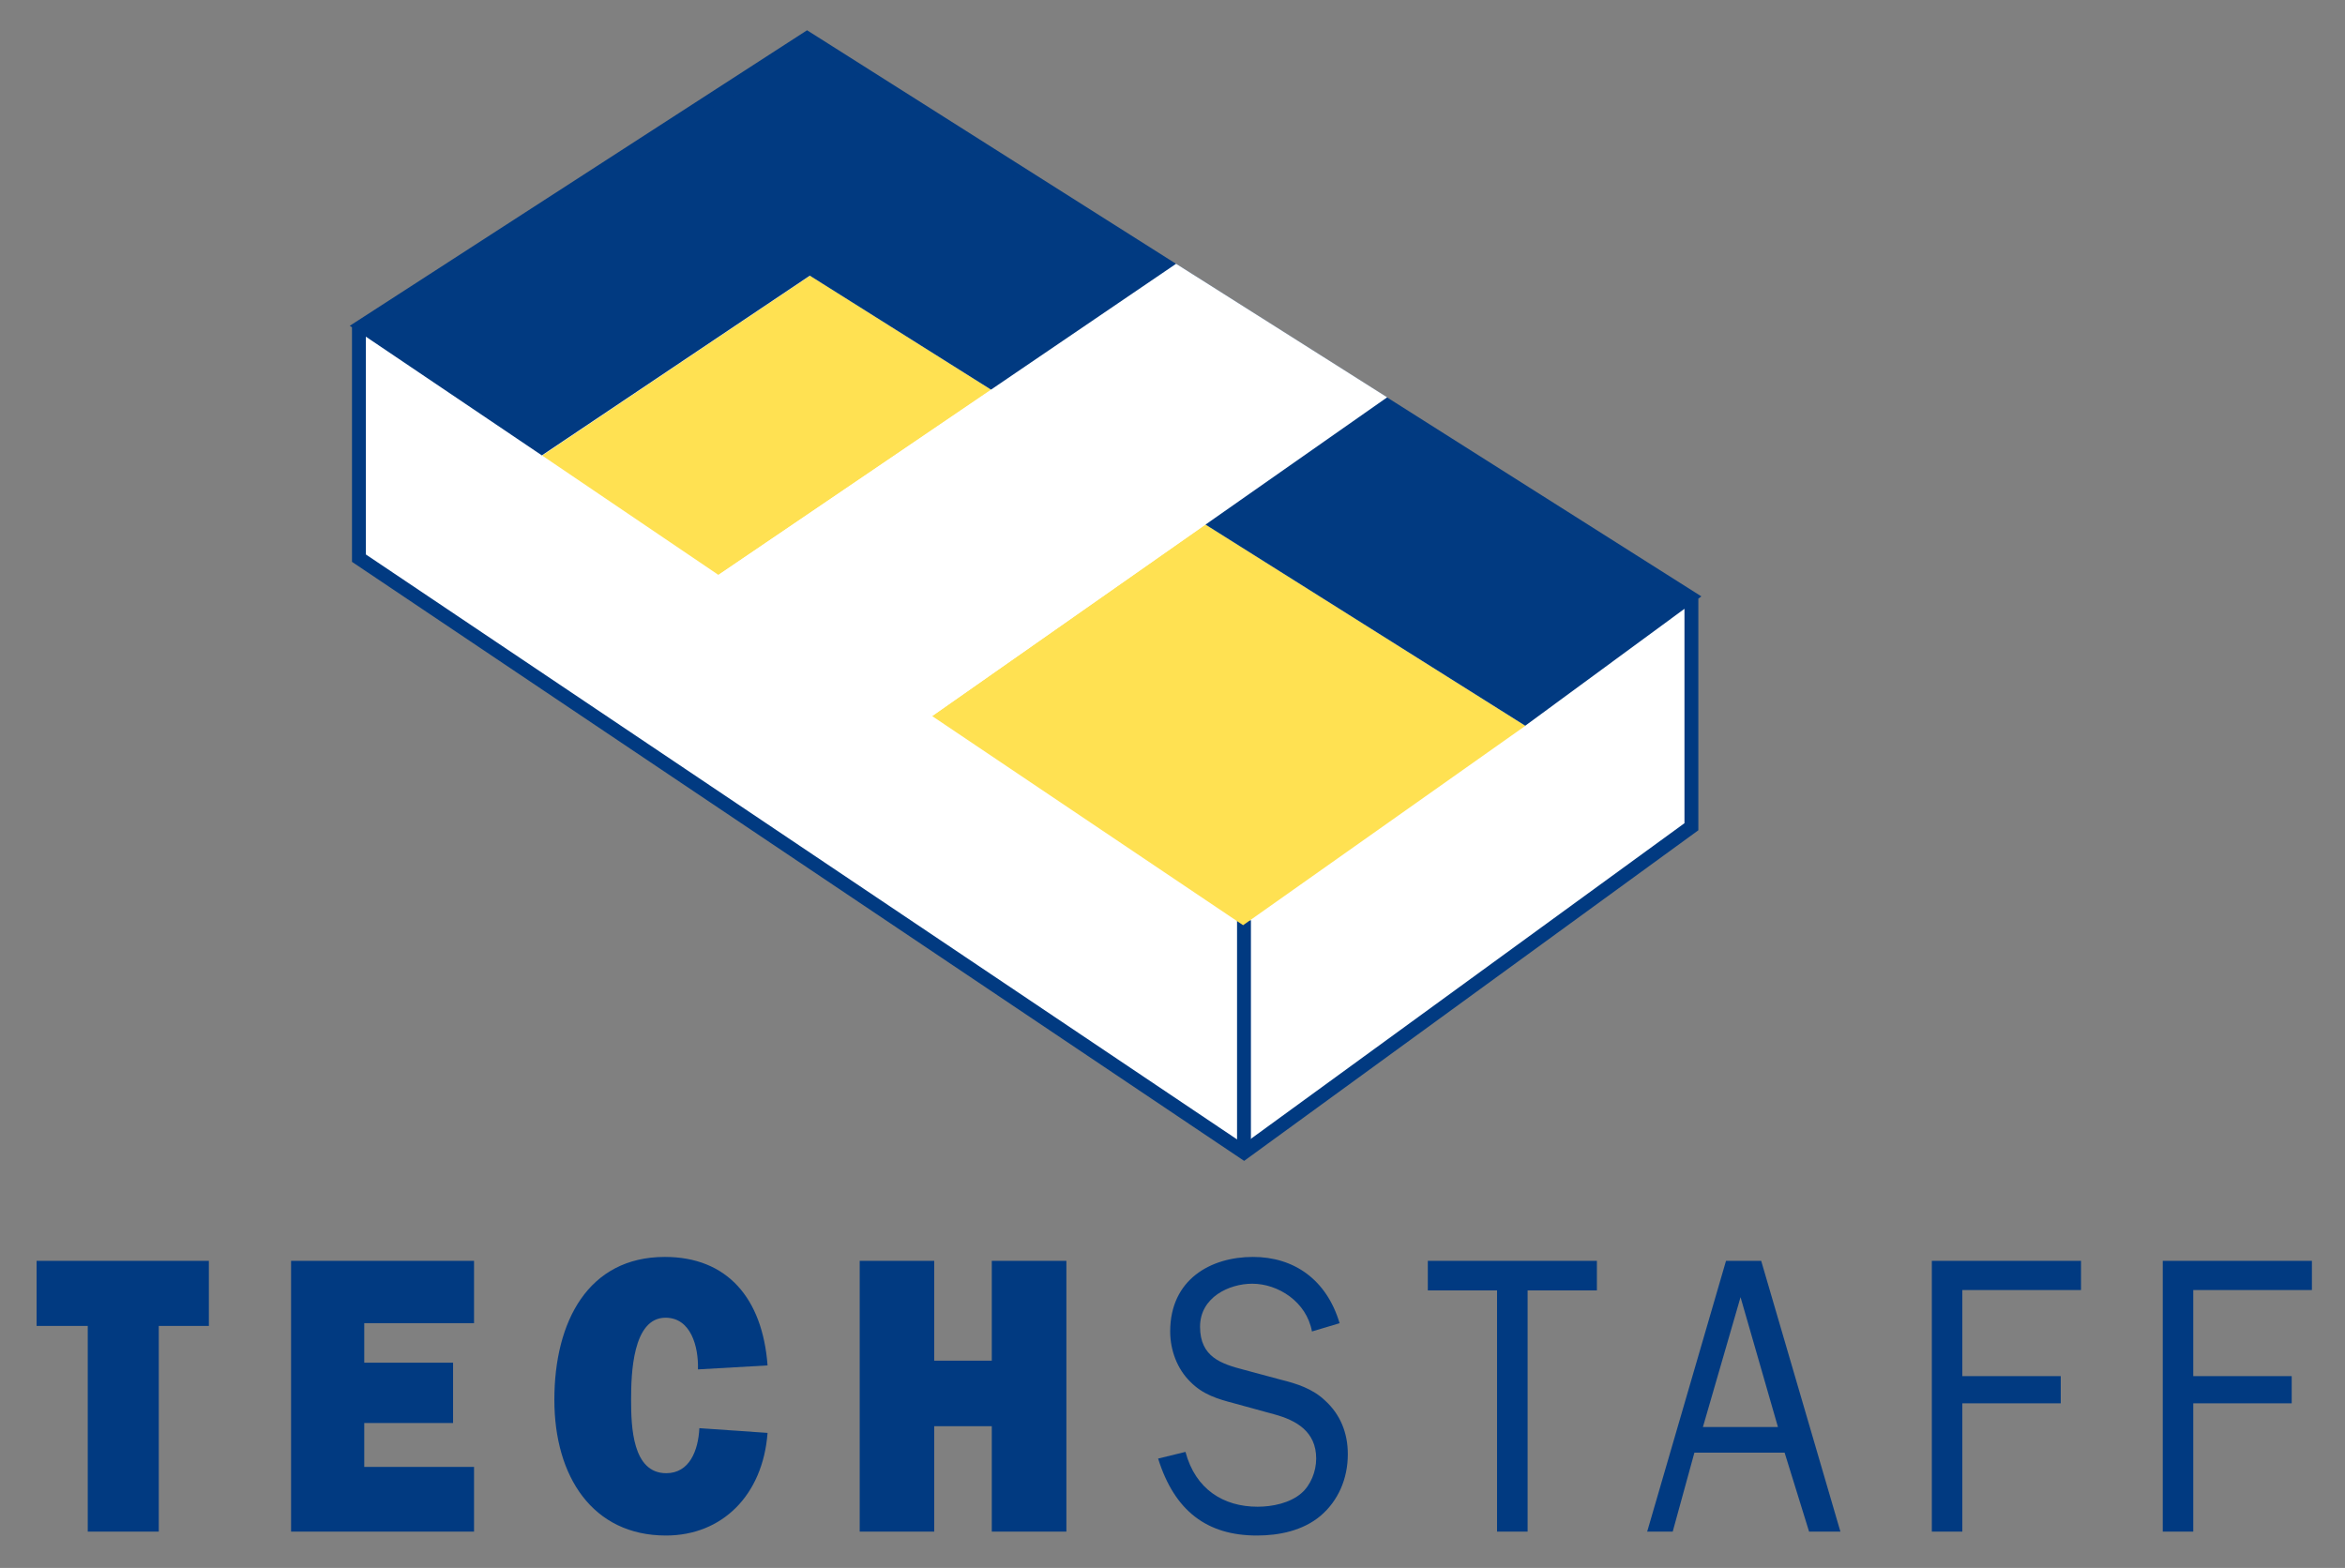 <?xml version="1.0" encoding="utf-8"?>
<!-- Generator: Adobe Illustrator 15.0.2, SVG Export Plug-In . SVG Version: 6.00 Build 0)  -->
<!DOCTYPE svg PUBLIC "-//W3C//DTD SVG 1.1//EN" "http://www.w3.org/Graphics/SVG/1.1/DTD/svg11.dtd">
<svg version="1.1" xmlns="http://www.w3.org/2000/svg" xmlns:xlink="http://www.w3.org/1999/xlink" x="0px" y="0px" width="3786.379px" height="2532.254px" viewBox="0 0 3786.379 2532.254" enable-background="new 0 0 3786.379 2532.254" xml:space="preserve">
  <rect x="0" y="0" width="3786.379" height="2532.254" fill="#808080" stroke="none"/>
  <g id="Layer_2"></g>
  <g id="Layer_1">
    <g>
      <g>
        <defs>
          <polygon id="SVGID_1_" points="3786.379,963.098 3786.379,2532.254 1,2532.254 1,48.811 1303.202,48.908 2747.619,962.996 				
					" />
        </defs>
        <clipPath id="SVGID_2_">
          <use xlink:href="#SVGID_1_" overflow="visible" />
        </clipPath>
        <g clip-path="url(#SVGID_2_)">
          <polygon fill="#FFFFFF" points="1267.855,107.658 585.078,526.376 579.536,901.409 2008.612,1861.153 2731.048,1335.188 
					2729.537,982.607 2696.081,946.58 				" />
          <line fill="none" stroke="#013A81" stroke-width="22.406" stroke-miterlimit="3.864" x1="2008.612" y1="1856.716" x2="2008.612" y2="1486.214" />
          <polygon fill="#FFE152" points="1946.366,846.772 2462.953,1172.145 2007.186,1494.192 1504.984,1156.386 1946.366,846.772 
					1946.366,846.772 				" />
          <polygon fill="#FFE152" points="875.979,735.413 1308.098,445.228 1600.813,629.697 1159.973,928.454 875.564,735.826 
					875.564,735.826 				" />
          <polygon fill="#013A81" points="1313.878,62.149 595.73,526.376 885.57,721.925 1318.023,431.82 2472.908,1158.507 
					2737.956,963.853 1313.878,62.149 1313.878,62.149 				" />
          <g>
            <defs>
              <rect id="SVGID_3_" x="59.065" y="10.904" width="3673.894" height="2468.973" />
            </defs>
            <clipPath id="SVGID_4_">
              <use xlink:href="#SVGID_3_" overflow="visible" />
            </clipPath>
            <path clip-path="url(#SVGID_4_)" fill="none" stroke="#013A81" stroke-width="22.406" stroke-miterlimit="3.864" d="
						M1303.227,62.149L585.078,526.376l289.84,195.549l432.453-290.104l1154.884,726.687l265.055-194.654L1303.227,62.149
						L1303.227,62.149L1303.227,62.149z M579.536,526.376v375.033l1429.076,959.745l722.436-525.966V964.652" />
          </g>
          <polygon fill="#013A81" points="256.353,2141.352 337.268,2141.352 337.268,2036.284 59.065,2036.284 59.065,2141.352 
					141.702,2141.352 141.702,2473.523 256.353,2473.523 256.353,2141.352 256.353,2141.352 				" />
          <polygon fill="#013A81" points="765.414,2369.016 588.152,2369.016 588.152,2298.154 731.562,2298.154 731.562,2200.716 
					588.152,2200.716 588.152,2136.976 765.414,2136.976 765.414,2036.284 469.997,2036.284 469.997,2473.523 765.414,2473.523 
					765.414,2369.016 765.414,2369.016 				" />
          <path fill="#013A81" d="M1129.236,2306.5c-1.788,36.346-16.025,72.716-53.482,72.716c-54.464,0-56.747-74.533-56.747-118.543
					c0-41.437,2.282-132.565,55.586-132.565c40.886,0,53.437,46.424,52.368,83.469l112.383-6.424
					c-8.138-108.854-65.402-175.215-165.829-175.215c-123.894,0-178.418,104.474-178.418,230.735
					c0,124.253,61.971,219.204,180.21,219.204c90.648,0,156.492-65.065,164.038-165.75L1129.236,2306.5L1129.236,2306.5
					L1129.236,2306.5z" />
          <polygon fill="#013A81" points="1721.851,2036.284 1601.399,2036.284 1601.399,2197.514 1508.454,2197.514 1508.454,2036.284 
					1388.133,2036.284 1388.133,2473.523 1508.454,2473.523 1508.454,2303.31 1601.399,2303.31 1601.399,2473.523 
					1721.851,2473.523 1721.851,2036.284 1721.851,2036.284 				" />
          <path fill="#013A81" d="M1869.979,2355.59c26.464,84.781,79.133,124.287,159.457,124.287c35.559,0,74.003-7.642,102.737-31.766
					c28.594-24.312,44.092-59.982,44.092-99.543c0-34.441-12.076-64.27-36.737-86.685c-20.049-19.176-45.796-27.338-71.698-33.75
					l-59.098-15.896c-36.571-9.542-71.056-20.504-71.056-69.525c0-47.763,47.075-69.509,84.28-69.509
					c41.952,0,87.804,29.386,96.398,77.134l44.658-13.361c-21.159-70.714-73.846-107.038-139.907-107.038
					c-68.201,0-133.653,36.324-133.653,120.399c0,30.622,11.578,60.658,32.262,80.999c20.498,21.048,44.604,28.064,71.088,35.043
					l65.301,17.92c34.486,9.468,67.086,27.295,67.086,71.291c0,21.092-9.131,43.368-24.013,56.02
					c-18.468,15.997-47.105,21.747-70.61,21.747c-55.004,0-100.318-28.088-116.427-88.552L1869.979,2355.59L1869.979,2355.59
					L1869.979,2355.59z" />
          <polygon fill="#013A81" points="2466.581,2473.523 2466.581,2084.003 2578.443,2084.003 2578.443,2036.284 2305.438,2036.284 
					2305.438,2084.003 2417.215,2084.003 2417.215,2473.523 2466.581,2473.523 2466.581,2473.523 				" />
          <path fill-rule="evenodd" clip-rule="evenodd" fill="#013A81" d="M2870.785,2304.683h-121.162l60.756-209.733L2870.785,2304.683
					L2870.785,2304.683L2870.785,2304.683z M2971.621,2473.523l-127.893-437.239h-56.812l-127.268,437.239h41.231l35.024-127.521
					h145.636l39.511,127.521H2971.621L2971.621,2473.523L2971.621,2473.523z" />
          <polygon fill="#013A81" points="3168.498,2473.523 3168.498,2266.379 3327.404,2266.379 3327.404,2222.479 3168.498,2222.479 
					3168.498,2083.459 3360.13,2083.459 3360.13,2036.284 3119.256,2036.284 3119.256,2473.523 3168.498,2473.523 
					3168.498,2473.523 				" />
          <polygon fill="#013A81" points="3541.376,2473.523 3541.376,2266.379 3700.322,2266.379 3700.322,2222.479 3541.376,2222.479 
					3541.376,2083.459 3732.959,2083.459 3732.959,2036.284 3492.135,2036.284 3492.135,2473.523 3541.376,2473.523 
					3541.376,2473.523 				" />
          <polygon fill="#FFFFFF" points="1325.367,1043.417 1504.004,1157.302 2240.264,641.364 1899.335,425.775 1159.496,928.978 
					1325.367,1043.417 1325.367,1043.417 				" />
        </g>
      </g>
    </g>
  </g>
</svg>